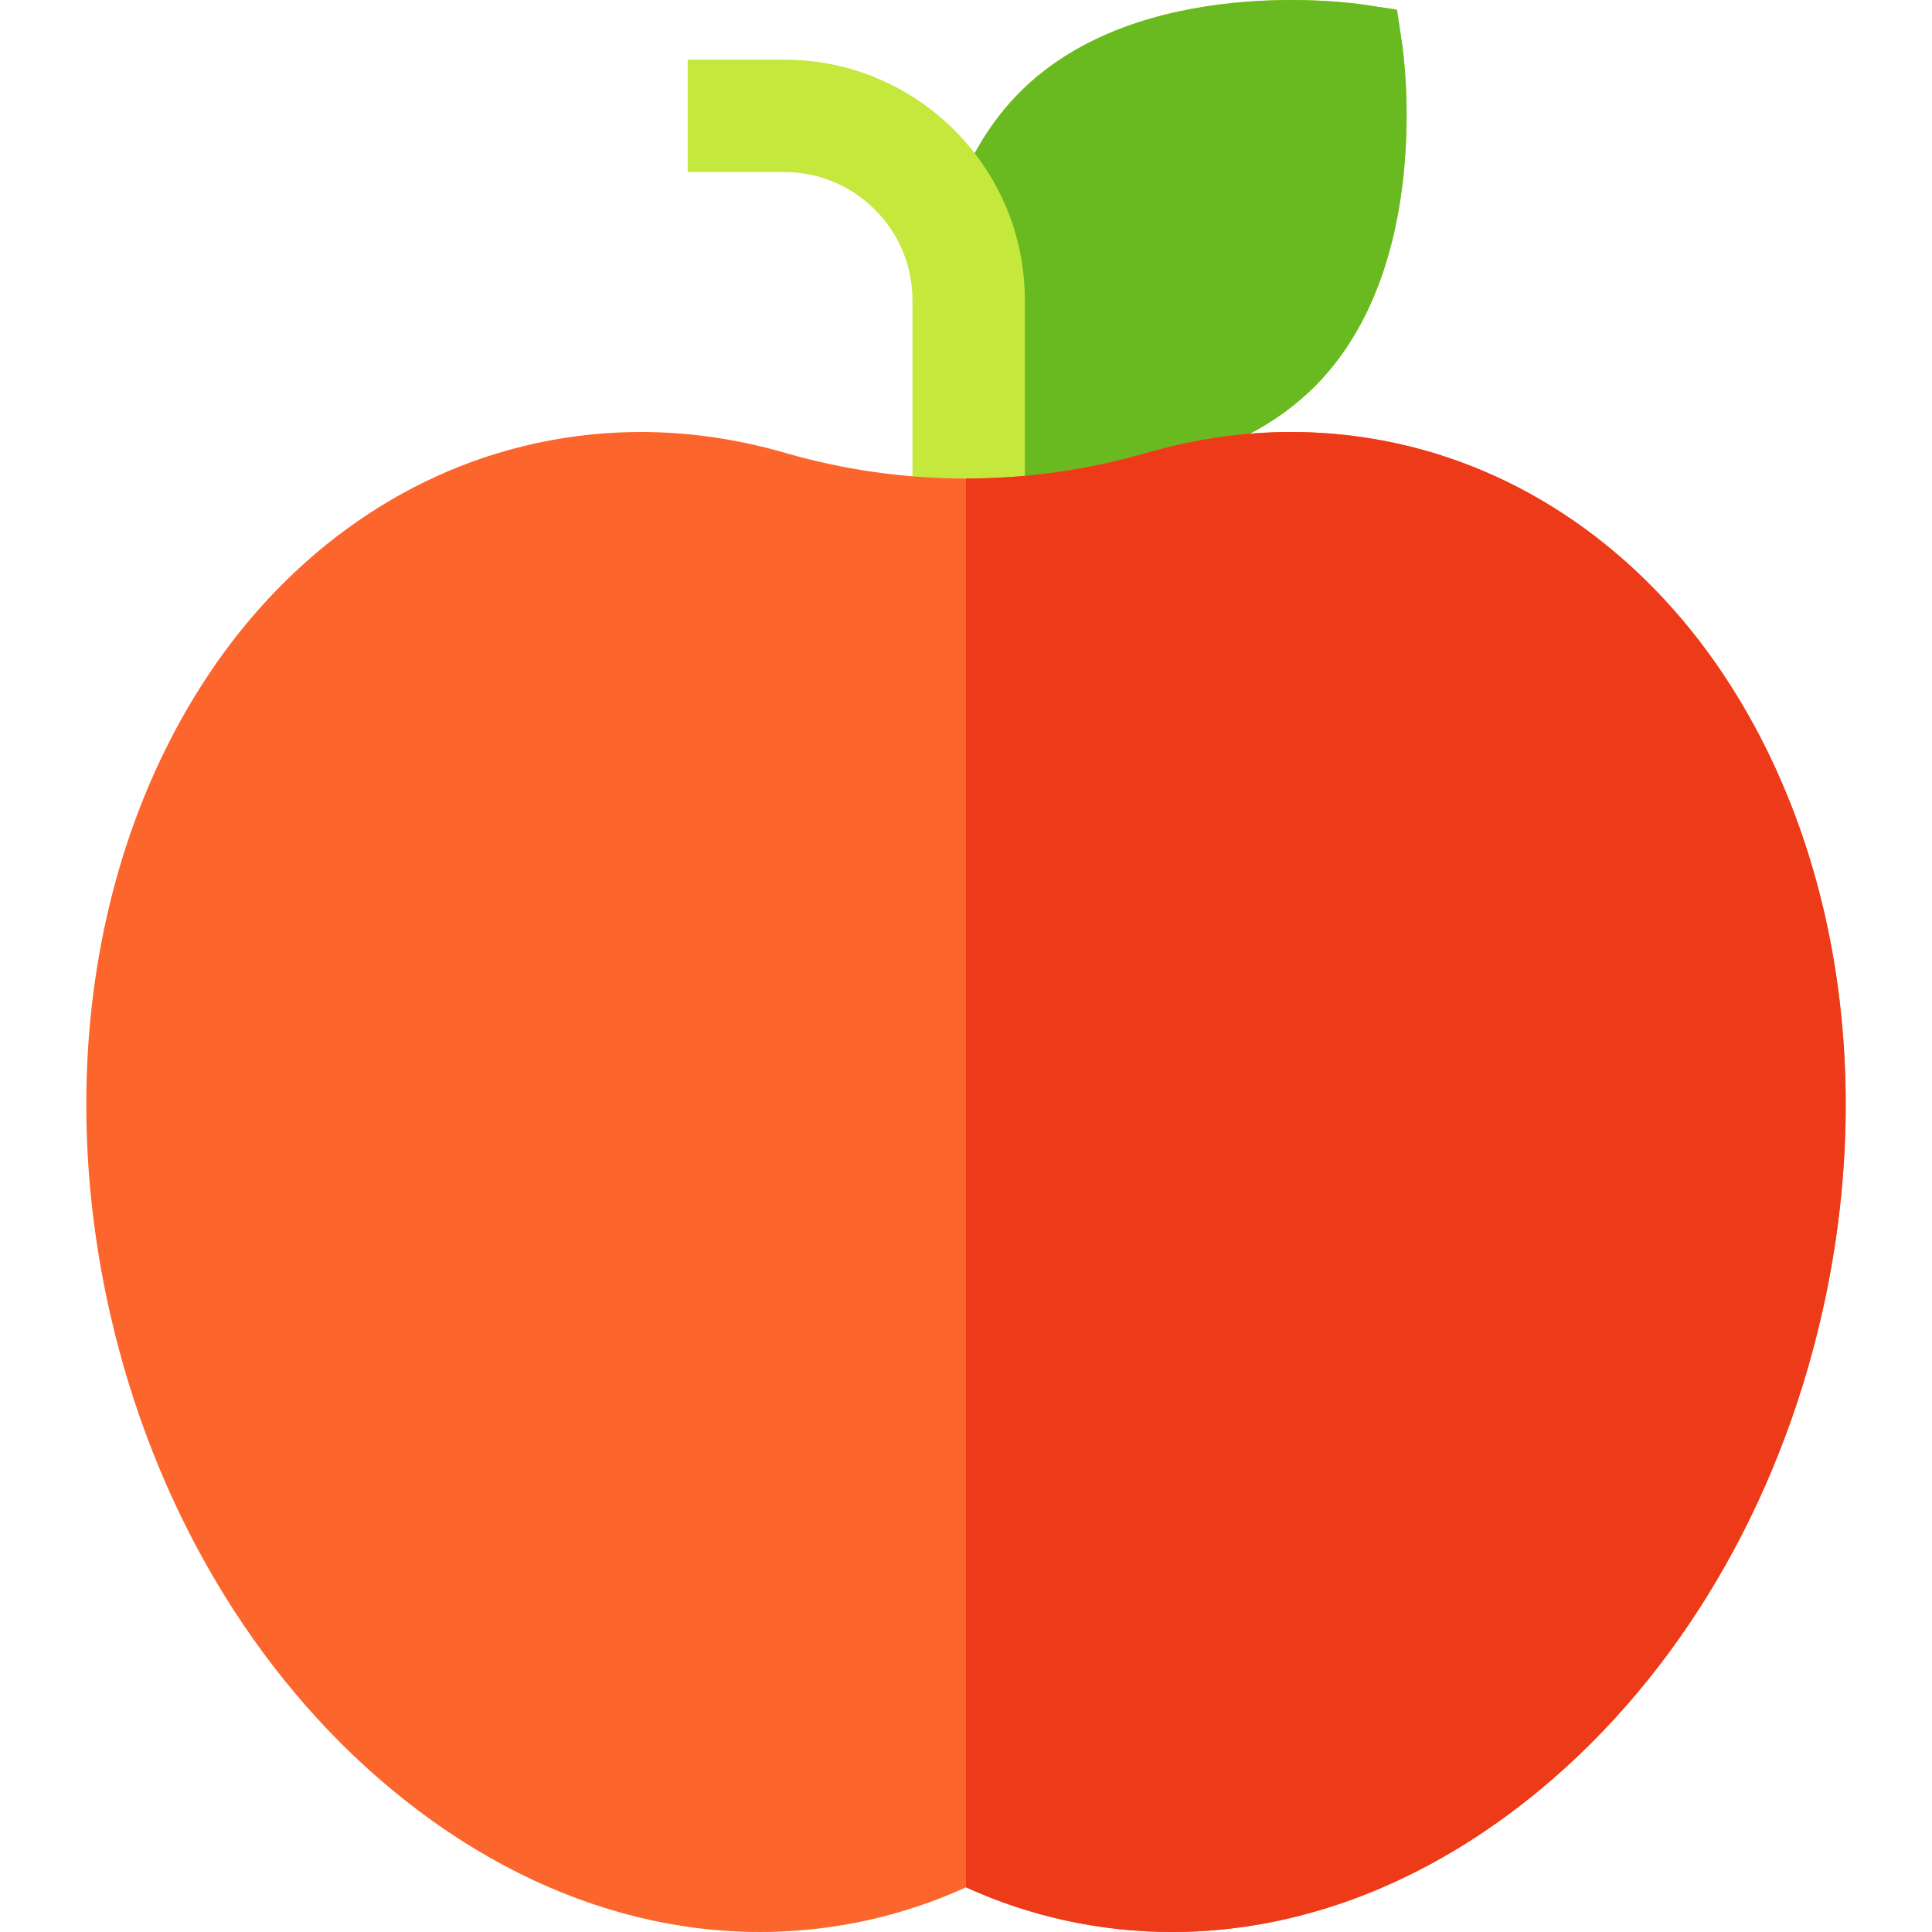 <svg id="Capa_1" enable-background="new 0 0 512 512" height="512" viewBox="0 0 512 512" width="512" xmlns="http://www.w3.org/2000/svg"><path d="m276.53 126.803c-10.574 0-17.926-1.05-18.757-1.174l-9.249-1.384-1.384-9.249c-.358-2.395-8.412-59.024 23.193-90.629 31.607-31.605 88.234-23.551 90.63-23.193l9.249 1.384 1.384 9.249c.358 2.395 8.412 59.024-23.193 90.629-20.644 20.642-51.964 24.367-71.873 24.367z" fill="#c4e83b"/><path d="m276.53 126.803c-10.574 0-17.926-1.05-18.757-1.174l-9.249-1.384-1.384-9.249c-.358-2.395-8.412-59.024 23.193-90.629 31.607-31.605 88.234-23.551 90.63-23.193l9.249 1.384 1.384 9.249c.358 2.395 8.412 59.024-23.193 90.629-20.644 20.642-51.964 24.367-71.873 24.367z" fill="#69b921"/><path d="m271.599 126.803h-29.785v-47.277c0-18.708-15.22-33.928-33.928-33.928h-25.641v-29.785h25.641c35.131 0 63.713 28.581 63.713 63.713z" fill="#c4e83b"/><path d="m310.641 512c-9.525 0-19.048-1.026-28.484-3.103-9.002-1.981-17.757-4.91-26.157-8.741-8.399 3.832-17.153 6.76-26.153 8.741-42.967 9.453-87.739-2.863-126.077-34.682-36.571-30.353-63.085-75.233-74.658-126.373-13.57-59.954-4.776-120.444 24.129-165.959 21.361-33.638 52.73-56.478 88.33-64.312 21.866-4.815 44.252-3.989 66.532 2.453 31.333 9.064 64.458 9.061 95.797 0 22.279-6.441 44.663-7.265 66.531-2.453h-.002c35.599 7.835 66.968 30.674 88.33 64.311 28.905 45.515 37.701 106.007 24.131 165.961-11.575 51.14-38.089 96.019-74.66 126.373-29.918 24.829-63.754 37.784-97.589 37.784z" fill="#fc652c"/><path d="m458.758 181.882c-21.361-33.637-52.73-56.476-88.329-64.311h.002c-21.867-4.811-44.252-3.987-66.531 2.453-15.669 4.53-31.785 6.796-47.899 6.797v373.335c8.4 3.832 17.155 6.76 26.156 8.741 9.436 2.076 18.96 3.103 28.484 3.103 33.835 0 67.671-12.955 97.588-37.785 36.571-30.353 63.085-75.233 74.66-126.372 13.57-59.954 4.774-120.446-24.131-165.961z" fill="#ed3a19"/></svg>